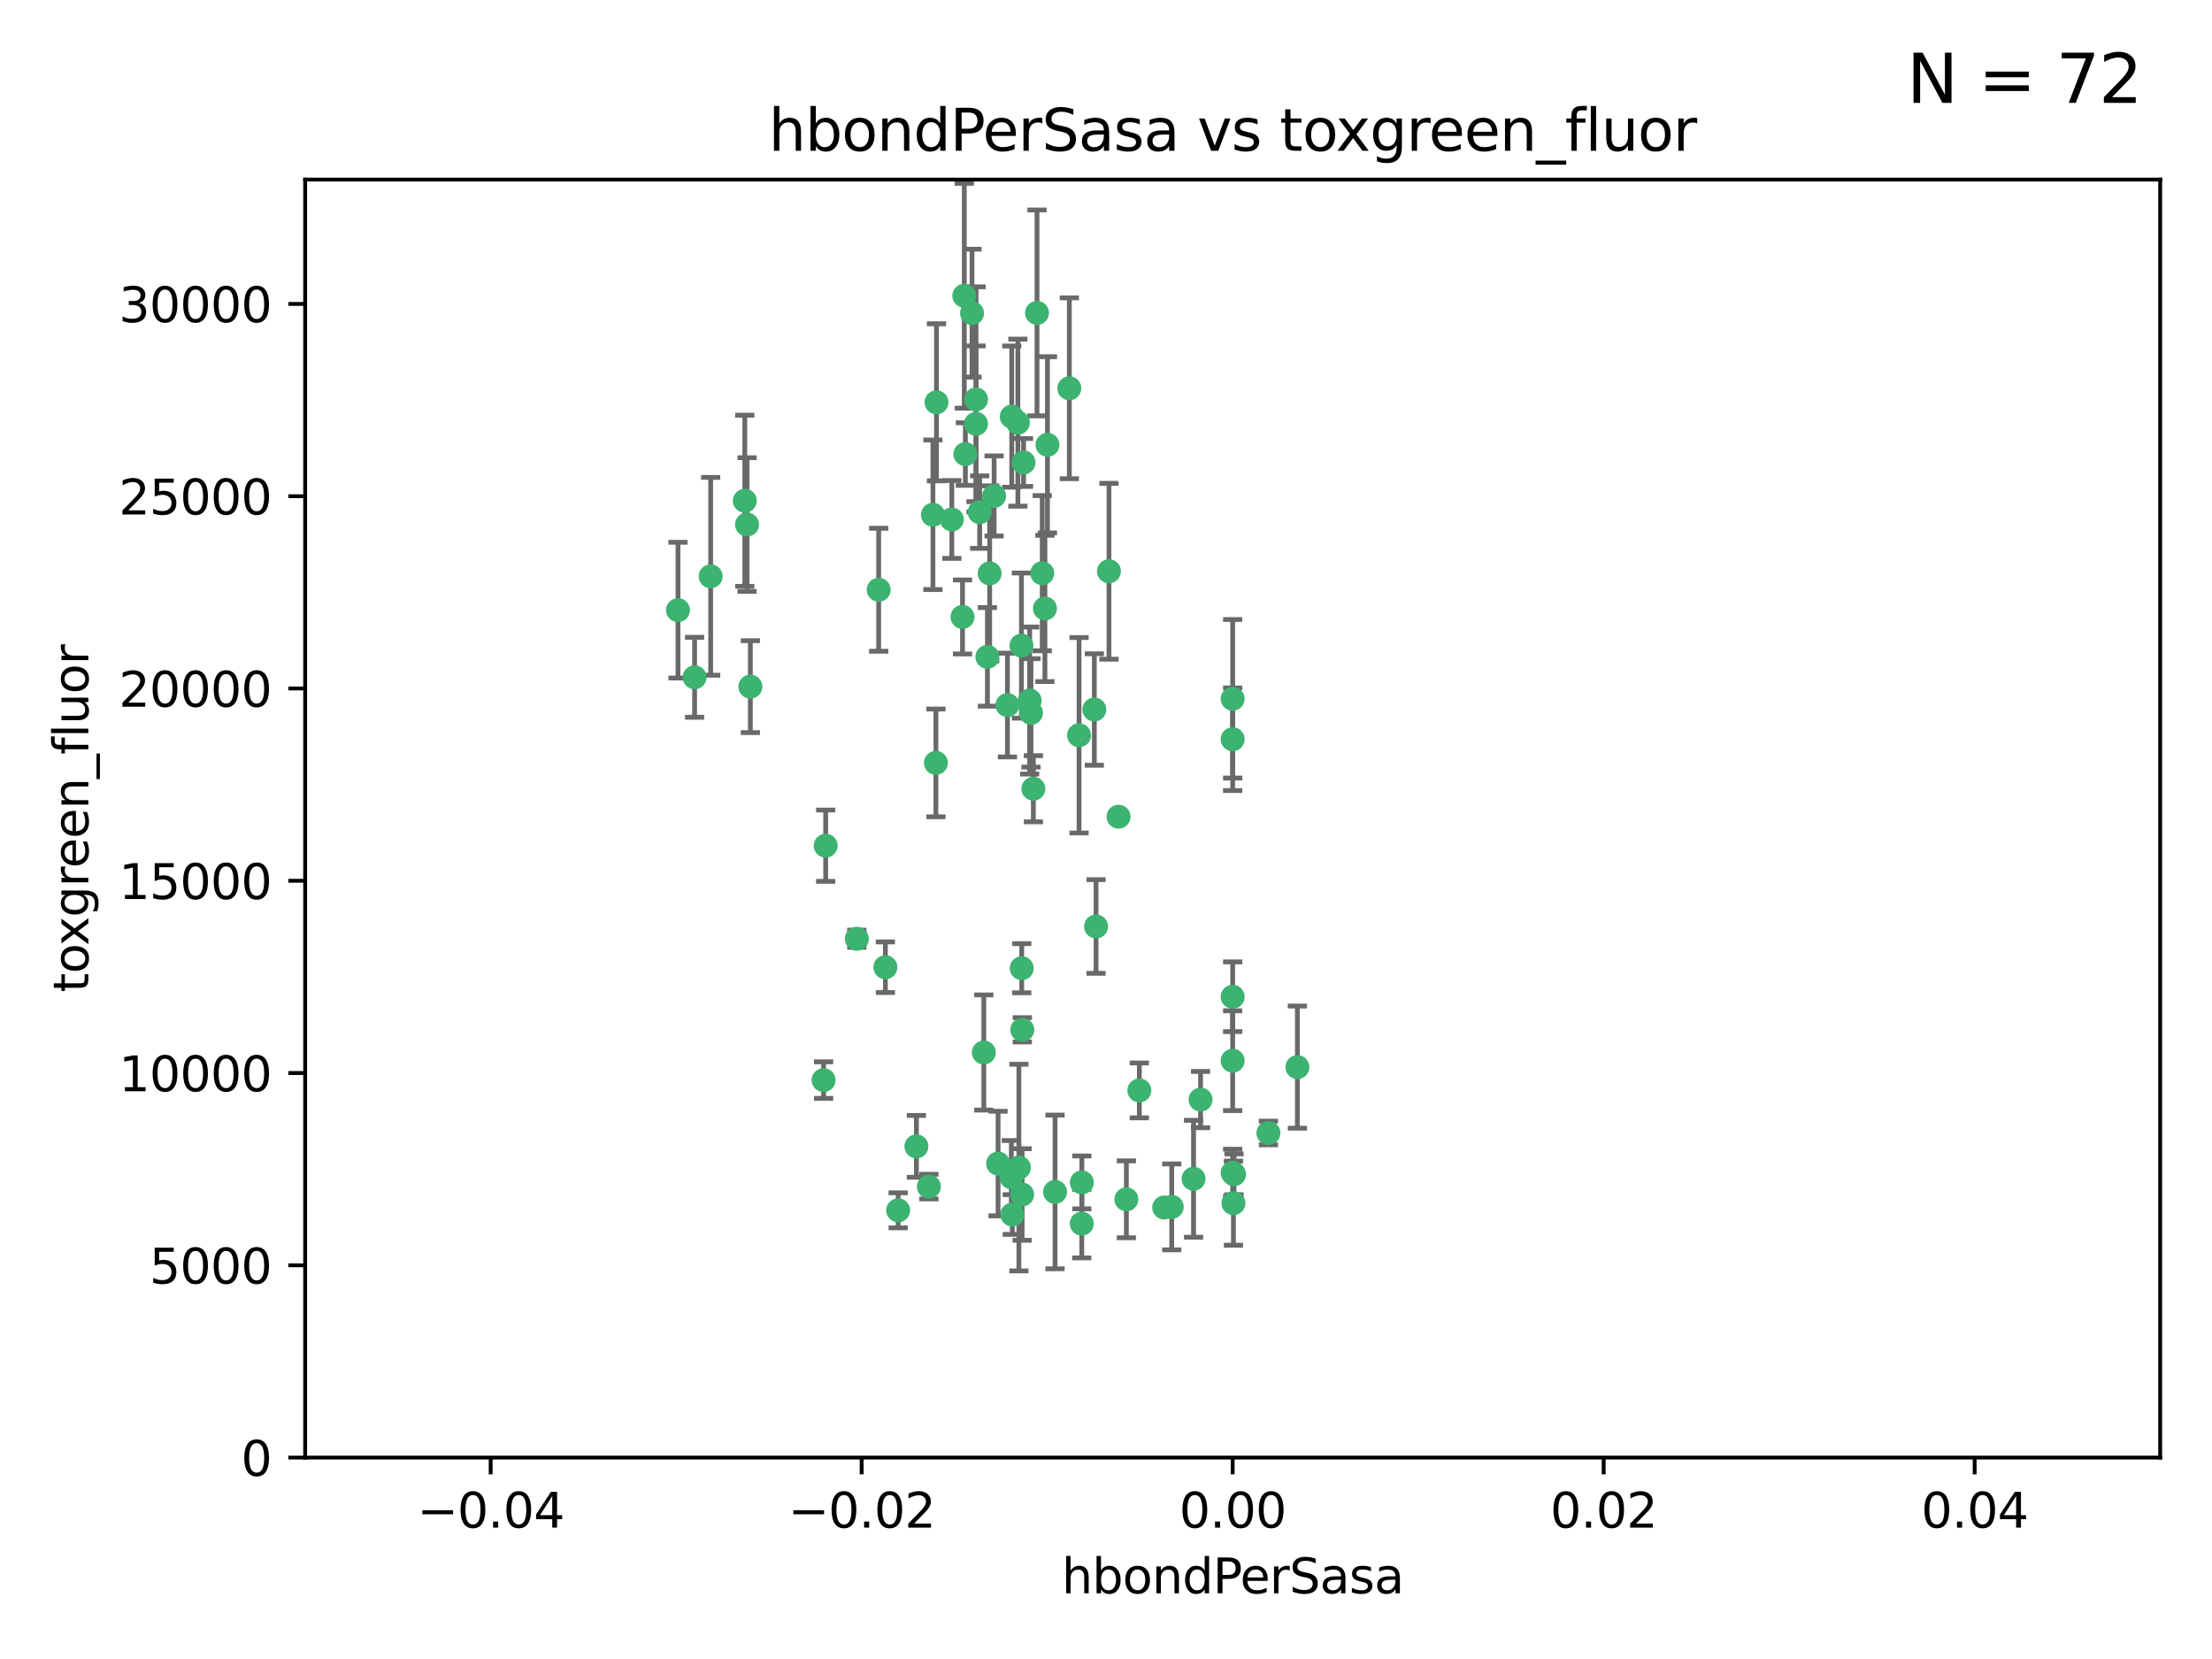 <?xml version="1.0" encoding="utf-8" standalone="no"?>
<!DOCTYPE svg PUBLIC "-//W3C//DTD SVG 1.1//EN"
  "http://www.w3.org/Graphics/SVG/1.1/DTD/svg11.dtd">
<svg xmlns:xlink="http://www.w3.org/1999/xlink" width="460.8pt" height="345.6pt" viewBox="0 0 460.8 345.6" xmlns="http://www.w3.org/2000/svg" version="1.1">
 <defs>
  <style type="text/css">*{stroke-linejoin: round; stroke-linecap: butt}</style>
 </defs>
 <g id="figure_1">
  <g id="patch_1">
   <path d="M 0 345.6 
L 460.8 345.6 
L 460.8 0 
L 0 0 
z
" style="fill: #ffffff"/>
  </g>
  <g id="axes_1">
   <g id="patch_2">
    <path d="M 63.571 303.64 
L 450 303.64 
L 450 37.411 
L 63.571 37.411 
z
" style="fill: #ffffff"/>
   </g>
   <g id="PathCollection_1">
    <defs>
     <path id="m85f911ecf8" d="M 0 1.118 
C 0.297 1.118 0.581 1 0.791 0.791 
C 1 0.581 1.118 0.297 1.118 0 
C 1.118 -0.297 1 -0.581 0.791 -0.791 
C 0.581 -1 0.297 -1.118 0 -1.118 
C -0.297 -1.118 -0.581 -1 -0.791 -0.791 
C -1 -0.581 -1.118 -0.297 -1.118 0 
C -1.118 0.297 -1 0.581 -0.791 0.791 
C -0.581 1 -0.297 1.118 0 1.118 
z
" style="stroke: #3cb371"/>
    </defs>
    <g clip-path="url(#p91c6475f1d)">
     <use xlink:href="#m85f911ecf8" x="207.091" y="103.319" style="fill: #3cb371; stroke: #3cb371"/>
     <use xlink:href="#m85f911ecf8" x="216.026" y="65.184" style="fill: #3cb371; stroke: #3cb371"/>
     <use xlink:href="#m85f911ecf8" x="212.786" y="134.491" style="fill: #3cb371; stroke: #3cb371"/>
     <use xlink:href="#m85f911ecf8" x="217.677" y="126.749" style="fill: #3cb371; stroke: #3cb371"/>
     <use xlink:href="#m85f911ecf8" x="155.626" y="109.268" style="fill: #3cb371; stroke: #3cb371"/>
     <use xlink:href="#m85f911ecf8" x="203.329" y="83.201" style="fill: #3cb371; stroke: #3cb371"/>
     <use xlink:href="#m85f911ecf8" x="195.087" y="83.811" style="fill: #3cb371; stroke: #3cb371"/>
     <use xlink:href="#m85f911ecf8" x="203.319" y="88.286" style="fill: #3cb371; stroke: #3cb371"/>
     <use xlink:href="#m85f911ecf8" x="156.315" y="143.039" style="fill: #3cb371; stroke: #3cb371"/>
     <use xlink:href="#m85f911ecf8" x="183.044" y="122.859" style="fill: #3cb371; stroke: #3cb371"/>
     <use xlink:href="#m85f911ecf8" x="148.044" y="120.054" style="fill: #3cb371; stroke: #3cb371"/>
     <use xlink:href="#m85f911ecf8" x="198.284" y="108.214" style="fill: #3cb371; stroke: #3cb371"/>
     <use xlink:href="#m85f911ecf8" x="155.154" y="104.315" style="fill: #3cb371; stroke: #3cb371"/>
     <use xlink:href="#m85f911ecf8" x="200.88" y="61.614" style="fill: #3cb371; stroke: #3cb371"/>
     <use xlink:href="#m85f911ecf8" x="214.498" y="145.935" style="fill: #3cb371; stroke: #3cb371"/>
     <use xlink:href="#m85f911ecf8" x="212.043" y="88.045" style="fill: #3cb371; stroke: #3cb371"/>
     <use xlink:href="#m85f911ecf8" x="222.763" y="80.887" style="fill: #3cb371; stroke: #3cb371"/>
     <use xlink:href="#m85f911ecf8" x="206.164" y="119.44" style="fill: #3cb371; stroke: #3cb371"/>
     <use xlink:href="#m85f911ecf8" x="201.107" y="94.593" style="fill: #3cb371; stroke: #3cb371"/>
     <use xlink:href="#m85f911ecf8" x="204.083" y="106.684" style="fill: #3cb371; stroke: #3cb371"/>
     <use xlink:href="#m85f911ecf8" x="212.848" y="201.695" style="fill: #3cb371; stroke: #3cb371"/>
     <use xlink:href="#m85f911ecf8" x="210.768" y="86.787" style="fill: #3cb371; stroke: #3cb371"/>
     <use xlink:href="#m85f911ecf8" x="264.233" y="236.024" style="fill: #3cb371; stroke: #3cb371"/>
     <use xlink:href="#m85f911ecf8" x="212.255" y="243.228" style="fill: #3cb371; stroke: #3cb371"/>
     <use xlink:href="#m85f911ecf8" x="213.226" y="96.341" style="fill: #3cb371; stroke: #3cb371"/>
     <use xlink:href="#m85f911ecf8" x="217.118" y="119.409" style="fill: #3cb371; stroke: #3cb371"/>
     <use xlink:href="#m85f911ecf8" x="202.496" y="65.233" style="fill: #3cb371; stroke: #3cb371"/>
     <use xlink:href="#m85f911ecf8" x="209.868" y="146.874" style="fill: #3cb371; stroke: #3cb371"/>
     <use xlink:href="#m85f911ecf8" x="184.442" y="201.487" style="fill: #3cb371; stroke: #3cb371"/>
     <use xlink:href="#m85f911ecf8" x="210.682" y="245.224" style="fill: #3cb371; stroke: #3cb371"/>
     <use xlink:href="#m85f911ecf8" x="207.916" y="242.388" style="fill: #3cb371; stroke: #3cb371"/>
     <use xlink:href="#m85f911ecf8" x="270.271" y="222.299" style="fill: #3cb371; stroke: #3cb371"/>
     <use xlink:href="#m85f911ecf8" x="225.351" y="254.906" style="fill: #3cb371; stroke: #3cb371"/>
     <use xlink:href="#m85f911ecf8" x="205.698" y="136.835" style="fill: #3cb371; stroke: #3cb371"/>
     <use xlink:href="#m85f911ecf8" x="194.344" y="107.234" style="fill: #3cb371; stroke: #3cb371"/>
     <use xlink:href="#m85f911ecf8" x="194.968" y="158.921" style="fill: #3cb371; stroke: #3cb371"/>
     <use xlink:href="#m85f911ecf8" x="244.095" y="251.417" style="fill: #3cb371; stroke: #3cb371"/>
     <use xlink:href="#m85f911ecf8" x="144.699" y="141.091" style="fill: #3cb371; stroke: #3cb371"/>
     <use xlink:href="#m85f911ecf8" x="141.236" y="127.107" style="fill: #3cb371; stroke: #3cb371"/>
     <use xlink:href="#m85f911ecf8" x="242.524" y="251.547" style="fill: #3cb371; stroke: #3cb371"/>
     <use xlink:href="#m85f911ecf8" x="190.904" y="238.808" style="fill: #3cb371; stroke: #3cb371"/>
     <use xlink:href="#m85f911ecf8" x="172.003" y="176.169" style="fill: #3cb371; stroke: #3cb371"/>
     <use xlink:href="#m85f911ecf8" x="215.269" y="164.309" style="fill: #3cb371; stroke: #3cb371"/>
     <use xlink:href="#m85f911ecf8" x="237.346" y="227.152" style="fill: #3cb371; stroke: #3cb371"/>
     <use xlink:href="#m85f911ecf8" x="228.328" y="193.002" style="fill: #3cb371; stroke: #3cb371"/>
     <use xlink:href="#m85f911ecf8" x="256.948" y="250.642" style="fill: #3cb371; stroke: #3cb371"/>
     <use xlink:href="#m85f911ecf8" x="219.786" y="248.301" style="fill: #3cb371; stroke: #3cb371"/>
     <use xlink:href="#m85f911ecf8" x="200.508" y="128.518" style="fill: #3cb371; stroke: #3cb371"/>
     <use xlink:href="#m85f911ecf8" x="234.644" y="249.837" style="fill: #3cb371; stroke: #3cb371"/>
     <use xlink:href="#m85f911ecf8" x="204.948" y="219.251" style="fill: #3cb371; stroke: #3cb371"/>
     <use xlink:href="#m85f911ecf8" x="214.771" y="148.507" style="fill: #3cb371; stroke: #3cb371"/>
     <use xlink:href="#m85f911ecf8" x="212.925" y="248.836" style="fill: #3cb371; stroke: #3cb371"/>
     <use xlink:href="#m85f911ecf8" x="224.785" y="153.171" style="fill: #3cb371; stroke: #3cb371"/>
     <use xlink:href="#m85f911ecf8" x="178.492" y="195.558" style="fill: #3cb371; stroke: #3cb371"/>
     <use xlink:href="#m85f911ecf8" x="187.102" y="252.131" style="fill: #3cb371; stroke: #3cb371"/>
     <use xlink:href="#m85f911ecf8" x="212.966" y="214.524" style="fill: #3cb371; stroke: #3cb371"/>
     <use xlink:href="#m85f911ecf8" x="256.786" y="207.64" style="fill: #3cb371; stroke: #3cb371"/>
     <use xlink:href="#m85f911ecf8" x="227.97" y="147.801" style="fill: #3cb371; stroke: #3cb371"/>
     <use xlink:href="#m85f911ecf8" x="193.505" y="247.192" style="fill: #3cb371; stroke: #3cb371"/>
     <use xlink:href="#m85f911ecf8" x="225.369" y="246.317" style="fill: #3cb371; stroke: #3cb371"/>
     <use xlink:href="#m85f911ecf8" x="233.017" y="170.133" style="fill: #3cb371; stroke: #3cb371"/>
     <use xlink:href="#m85f911ecf8" x="256.786" y="220.964" style="fill: #3cb371; stroke: #3cb371"/>
     <use xlink:href="#m85f911ecf8" x="210.881" y="253.008" style="fill: #3cb371; stroke: #3cb371"/>
     <use xlink:href="#m85f911ecf8" x="250.099" y="229.064" style="fill: #3cb371; stroke: #3cb371"/>
     <use xlink:href="#m85f911ecf8" x="256.786" y="145.567" style="fill: #3cb371; stroke: #3cb371"/>
     <use xlink:href="#m85f911ecf8" x="218.205" y="92.655" style="fill: #3cb371; stroke: #3cb371"/>
     <use xlink:href="#m85f911ecf8" x="231.015" y="119.004" style="fill: #3cb371; stroke: #3cb371"/>
     <use xlink:href="#m85f911ecf8" x="256.786" y="244.305" style="fill: #3cb371; stroke: #3cb371"/>
     <use xlink:href="#m85f911ecf8" x="248.636" y="245.561" style="fill: #3cb371; stroke: #3cb371"/>
     <use xlink:href="#m85f911ecf8" x="257.069" y="244.625" style="fill: #3cb371; stroke: #3cb371"/>
     <use xlink:href="#m85f911ecf8" x="171.569" y="225.004" style="fill: #3cb371; stroke: #3cb371"/>
     <use xlink:href="#m85f911ecf8" x="256.786" y="153.996" style="fill: #3cb371; stroke: #3cb371"/>
    </g>
   </g>
   <g id="matplotlib.axis_1">
    <g id="xtick_1">
     <g id="line2d_1">
      <defs>
       <path id="ma9cd58b23a" d="M 0 0 
L 0 3.5 
" style="stroke: #000000; stroke-width: 0.8"/>
      </defs>
      <g>
       <use xlink:href="#ma9cd58b23a" x="102.214" y="303.64" style="stroke: #000000; stroke-width: 0.8"/>
      </g>
     </g>
     <g id="text_1">
      <!-- −0.04 -->
      <g transform="translate(86.891 318.238)scale(0.1 -0.1)">
       <defs>
        <path id="DejaVuSans-2212" d="M 678 2272 
L 4684 2272 
L 4684 1741 
L 678 1741 
L 678 2272 
z
" transform="scale(0.016)"/>
        <path id="DejaVuSans-30" d="M 2034 4250 
Q 1547 4250 1301 3770 
Q 1056 3291 1056 2328 
Q 1056 1369 1301 889 
Q 1547 409 2034 409 
Q 2525 409 2770 889 
Q 3016 1369 3016 2328 
Q 3016 3291 2770 3770 
Q 2525 4250 2034 4250 
z
M 2034 4750 
Q 2819 4750 3233 4129 
Q 3647 3509 3647 2328 
Q 3647 1150 3233 529 
Q 2819 -91 2034 -91 
Q 1250 -91 836 529 
Q 422 1150 422 2328 
Q 422 3509 836 4129 
Q 1250 4750 2034 4750 
z
" transform="scale(0.016)"/>
        <path id="DejaVuSans-2e" d="M 684 794 
L 1344 794 
L 1344 0 
L 684 0 
L 684 794 
z
" transform="scale(0.016)"/>
        <path id="DejaVuSans-34" d="M 2419 4116 
L 825 1625 
L 2419 1625 
L 2419 4116 
z
M 2253 4666 
L 3047 4666 
L 3047 1625 
L 3713 1625 
L 3713 1100 
L 3047 1100 
L 3047 0 
L 2419 0 
L 2419 1100 
L 313 1100 
L 313 1709 
L 2253 4666 
z
" transform="scale(0.016)"/>
       </defs>
       <use xlink:href="#DejaVuSans-2212"/>
       <use xlink:href="#DejaVuSans-30" x="83.789"/>
       <use xlink:href="#DejaVuSans-2e" x="147.412"/>
       <use xlink:href="#DejaVuSans-30" x="179.199"/>
       <use xlink:href="#DejaVuSans-34" x="242.822"/>
      </g>
     </g>
    </g>
    <g id="xtick_2">
     <g id="line2d_2">
      <g>
       <use xlink:href="#ma9cd58b23a" x="179.5" y="303.64" style="stroke: #000000; stroke-width: 0.8"/>
      </g>
     </g>
     <g id="text_2">
      <!-- −0.02 -->
      <g transform="translate(164.177 318.238)scale(0.1 -0.1)">
       <defs>
        <path id="DejaVuSans-32" d="M 1228 531 
L 3431 531 
L 3431 0 
L 469 0 
L 469 531 
Q 828 903 1448 1529 
Q 2069 2156 2228 2338 
Q 2531 2678 2651 2914 
Q 2772 3150 2772 3378 
Q 2772 3750 2511 3984 
Q 2250 4219 1831 4219 
Q 1534 4219 1204 4116 
Q 875 4013 500 3803 
L 500 4441 
Q 881 4594 1212 4672 
Q 1544 4750 1819 4750 
Q 2544 4750 2975 4387 
Q 3406 4025 3406 3419 
Q 3406 3131 3298 2873 
Q 3191 2616 2906 2266 
Q 2828 2175 2409 1742 
Q 1991 1309 1228 531 
z
" transform="scale(0.016)"/>
       </defs>
       <use xlink:href="#DejaVuSans-2212"/>
       <use xlink:href="#DejaVuSans-30" x="83.789"/>
       <use xlink:href="#DejaVuSans-2e" x="147.412"/>
       <use xlink:href="#DejaVuSans-30" x="179.199"/>
       <use xlink:href="#DejaVuSans-32" x="242.822"/>
      </g>
     </g>
    </g>
    <g id="xtick_3">
     <g id="line2d_3">
      <g>
       <use xlink:href="#ma9cd58b23a" x="256.786" y="303.64" style="stroke: #000000; stroke-width: 0.8"/>
      </g>
     </g>
     <g id="text_3">
      <!-- 0.00 -->
      <g transform="translate(245.653 318.238)scale(0.1 -0.1)">
       <use xlink:href="#DejaVuSans-30"/>
       <use xlink:href="#DejaVuSans-2e" x="63.623"/>
       <use xlink:href="#DejaVuSans-30" x="95.41"/>
       <use xlink:href="#DejaVuSans-30" x="159.033"/>
      </g>
     </g>
    </g>
    <g id="xtick_4">
     <g id="line2d_4">
      <g>
       <use xlink:href="#ma9cd58b23a" x="334.071" y="303.64" style="stroke: #000000; stroke-width: 0.8"/>
      </g>
     </g>
     <g id="text_4">
      <!-- 0.02 -->
      <g transform="translate(322.939 318.238)scale(0.1 -0.1)">
       <use xlink:href="#DejaVuSans-30"/>
       <use xlink:href="#DejaVuSans-2e" x="63.623"/>
       <use xlink:href="#DejaVuSans-30" x="95.41"/>
       <use xlink:href="#DejaVuSans-32" x="159.033"/>
      </g>
     </g>
    </g>
    <g id="xtick_5">
     <g id="line2d_5">
      <g>
       <use xlink:href="#ma9cd58b23a" x="411.357" y="303.64" style="stroke: #000000; stroke-width: 0.8"/>
      </g>
     </g>
     <g id="text_5">
      <!-- 0.04 -->
      <g transform="translate(400.224 318.238)scale(0.1 -0.1)">
       <use xlink:href="#DejaVuSans-30"/>
       <use xlink:href="#DejaVuSans-2e" x="63.623"/>
       <use xlink:href="#DejaVuSans-30" x="95.41"/>
       <use xlink:href="#DejaVuSans-34" x="159.033"/>
      </g>
     </g>
    </g>
    <g id="text_6">
     <!-- hbondPerSasa -->
     <g transform="translate(221.168 331.917)scale(0.1 -0.1)">
      <defs>
       <path id="DejaVuSans-68" d="M 3513 2113 
L 3513 0 
L 2938 0 
L 2938 2094 
Q 2938 2591 2744 2837 
Q 2550 3084 2163 3084 
Q 1697 3084 1428 2787 
Q 1159 2491 1159 1978 
L 1159 0 
L 581 0 
L 581 4863 
L 1159 4863 
L 1159 2956 
Q 1366 3272 1645 3428 
Q 1925 3584 2291 3584 
Q 2894 3584 3203 3211 
Q 3513 2838 3513 2113 
z
" transform="scale(0.016)"/>
       <path id="DejaVuSans-62" d="M 3116 1747 
Q 3116 2381 2855 2742 
Q 2594 3103 2138 3103 
Q 1681 3103 1420 2742 
Q 1159 2381 1159 1747 
Q 1159 1113 1420 752 
Q 1681 391 2138 391 
Q 2594 391 2855 752 
Q 3116 1113 3116 1747 
z
M 1159 2969 
Q 1341 3281 1617 3432 
Q 1894 3584 2278 3584 
Q 2916 3584 3314 3078 
Q 3713 2572 3713 1747 
Q 3713 922 3314 415 
Q 2916 -91 2278 -91 
Q 1894 -91 1617 61 
Q 1341 213 1159 525 
L 1159 0 
L 581 0 
L 581 4863 
L 1159 4863 
L 1159 2969 
z
" transform="scale(0.016)"/>
       <path id="DejaVuSans-6f" d="M 1959 3097 
Q 1497 3097 1228 2736 
Q 959 2375 959 1747 
Q 959 1119 1226 758 
Q 1494 397 1959 397 
Q 2419 397 2687 759 
Q 2956 1122 2956 1747 
Q 2956 2369 2687 2733 
Q 2419 3097 1959 3097 
z
M 1959 3584 
Q 2709 3584 3137 3096 
Q 3566 2609 3566 1747 
Q 3566 888 3137 398 
Q 2709 -91 1959 -91 
Q 1206 -91 779 398 
Q 353 888 353 1747 
Q 353 2609 779 3096 
Q 1206 3584 1959 3584 
z
" transform="scale(0.016)"/>
       <path id="DejaVuSans-6e" d="M 3513 2113 
L 3513 0 
L 2938 0 
L 2938 2094 
Q 2938 2591 2744 2837 
Q 2550 3084 2163 3084 
Q 1697 3084 1428 2787 
Q 1159 2491 1159 1978 
L 1159 0 
L 581 0 
L 581 3500 
L 1159 3500 
L 1159 2956 
Q 1366 3272 1645 3428 
Q 1925 3584 2291 3584 
Q 2894 3584 3203 3211 
Q 3513 2838 3513 2113 
z
" transform="scale(0.016)"/>
       <path id="DejaVuSans-64" d="M 2906 2969 
L 2906 4863 
L 3481 4863 
L 3481 0 
L 2906 0 
L 2906 525 
Q 2725 213 2448 61 
Q 2172 -91 1784 -91 
Q 1150 -91 751 415 
Q 353 922 353 1747 
Q 353 2572 751 3078 
Q 1150 3584 1784 3584 
Q 2172 3584 2448 3432 
Q 2725 3281 2906 2969 
z
M 947 1747 
Q 947 1113 1208 752 
Q 1469 391 1925 391 
Q 2381 391 2643 752 
Q 2906 1113 2906 1747 
Q 2906 2381 2643 2742 
Q 2381 3103 1925 3103 
Q 1469 3103 1208 2742 
Q 947 2381 947 1747 
z
" transform="scale(0.016)"/>
       <path id="DejaVuSans-50" d="M 1259 4147 
L 1259 2394 
L 2053 2394 
Q 2494 2394 2734 2622 
Q 2975 2850 2975 3272 
Q 2975 3691 2734 3919 
Q 2494 4147 2053 4147 
L 1259 4147 
z
M 628 4666 
L 2053 4666 
Q 2838 4666 3239 4311 
Q 3641 3956 3641 3272 
Q 3641 2581 3239 2228 
Q 2838 1875 2053 1875 
L 1259 1875 
L 1259 0 
L 628 0 
L 628 4666 
z
" transform="scale(0.016)"/>
       <path id="DejaVuSans-65" d="M 3597 1894 
L 3597 1613 
L 953 1613 
Q 991 1019 1311 708 
Q 1631 397 2203 397 
Q 2534 397 2845 478 
Q 3156 559 3463 722 
L 3463 178 
Q 3153 47 2828 -22 
Q 2503 -91 2169 -91 
Q 1331 -91 842 396 
Q 353 884 353 1716 
Q 353 2575 817 3079 
Q 1281 3584 2069 3584 
Q 2775 3584 3186 3129 
Q 3597 2675 3597 1894 
z
M 3022 2063 
Q 3016 2534 2758 2815 
Q 2500 3097 2075 3097 
Q 1594 3097 1305 2825 
Q 1016 2553 972 2059 
L 3022 2063 
z
" transform="scale(0.016)"/>
       <path id="DejaVuSans-72" d="M 2631 2963 
Q 2534 3019 2420 3045 
Q 2306 3072 2169 3072 
Q 1681 3072 1420 2755 
Q 1159 2438 1159 1844 
L 1159 0 
L 581 0 
L 581 3500 
L 1159 3500 
L 1159 2956 
Q 1341 3275 1631 3429 
Q 1922 3584 2338 3584 
Q 2397 3584 2469 3576 
Q 2541 3569 2628 3553 
L 2631 2963 
z
" transform="scale(0.016)"/>
       <path id="DejaVuSans-53" d="M 3425 4513 
L 3425 3897 
Q 3066 4069 2747 4153 
Q 2428 4238 2131 4238 
Q 1616 4238 1336 4038 
Q 1056 3838 1056 3469 
Q 1056 3159 1242 3001 
Q 1428 2844 1947 2747 
L 2328 2669 
Q 3034 2534 3370 2195 
Q 3706 1856 3706 1288 
Q 3706 609 3251 259 
Q 2797 -91 1919 -91 
Q 1588 -91 1214 -16 
Q 841 59 441 206 
L 441 856 
Q 825 641 1194 531 
Q 1563 422 1919 422 
Q 2459 422 2753 634 
Q 3047 847 3047 1241 
Q 3047 1584 2836 1778 
Q 2625 1972 2144 2069 
L 1759 2144 
Q 1053 2284 737 2584 
Q 422 2884 422 3419 
Q 422 4038 858 4394 
Q 1294 4750 2059 4750 
Q 2388 4750 2728 4690 
Q 3069 4631 3425 4513 
z
" transform="scale(0.016)"/>
       <path id="DejaVuSans-61" d="M 2194 1759 
Q 1497 1759 1228 1600 
Q 959 1441 959 1056 
Q 959 750 1161 570 
Q 1363 391 1709 391 
Q 2188 391 2477 730 
Q 2766 1069 2766 1631 
L 2766 1759 
L 2194 1759 
z
M 3341 1997 
L 3341 0 
L 2766 0 
L 2766 531 
Q 2569 213 2275 61 
Q 1981 -91 1556 -91 
Q 1019 -91 701 211 
Q 384 513 384 1019 
Q 384 1609 779 1909 
Q 1175 2209 1959 2209 
L 2766 2209 
L 2766 2266 
Q 2766 2663 2505 2880 
Q 2244 3097 1772 3097 
Q 1472 3097 1187 3025 
Q 903 2953 641 2809 
L 641 3341 
Q 956 3463 1253 3523 
Q 1550 3584 1831 3584 
Q 2591 3584 2966 3190 
Q 3341 2797 3341 1997 
z
" transform="scale(0.016)"/>
       <path id="DejaVuSans-73" d="M 2834 3397 
L 2834 2853 
Q 2591 2978 2328 3040 
Q 2066 3103 1784 3103 
Q 1356 3103 1142 2972 
Q 928 2841 928 2578 
Q 928 2378 1081 2264 
Q 1234 2150 1697 2047 
L 1894 2003 
Q 2506 1872 2764 1633 
Q 3022 1394 3022 966 
Q 3022 478 2636 193 
Q 2250 -91 1575 -91 
Q 1294 -91 989 -36 
Q 684 19 347 128 
L 347 722 
Q 666 556 975 473 
Q 1284 391 1588 391 
Q 1994 391 2212 530 
Q 2431 669 2431 922 
Q 2431 1156 2273 1281 
Q 2116 1406 1581 1522 
L 1381 1569 
Q 847 1681 609 1914 
Q 372 2147 372 2553 
Q 372 3047 722 3315 
Q 1072 3584 1716 3584 
Q 2034 3584 2315 3537 
Q 2597 3491 2834 3397 
z
" transform="scale(0.016)"/>
      </defs>
      <use xlink:href="#DejaVuSans-68"/>
      <use xlink:href="#DejaVuSans-62" x="63.379"/>
      <use xlink:href="#DejaVuSans-6f" x="126.855"/>
      <use xlink:href="#DejaVuSans-6e" x="188.037"/>
      <use xlink:href="#DejaVuSans-64" x="251.416"/>
      <use xlink:href="#DejaVuSans-50" x="314.893"/>
      <use xlink:href="#DejaVuSans-65" x="371.57"/>
      <use xlink:href="#DejaVuSans-72" x="433.094"/>
      <use xlink:href="#DejaVuSans-53" x="474.207"/>
      <use xlink:href="#DejaVuSans-61" x="537.684"/>
      <use xlink:href="#DejaVuSans-73" x="598.963"/>
      <use xlink:href="#DejaVuSans-61" x="651.062"/>
     </g>
    </g>
   </g>
   <g id="matplotlib.axis_2">
    <g id="ytick_1">
     <g id="line2d_6">
      <defs>
       <path id="m6dbce4955d" d="M 0 0 
L -3.5 0 
" style="stroke: #000000; stroke-width: 0.8"/>
      </defs>
      <g>
       <use xlink:href="#m6dbce4955d" x="63.571" y="303.64" style="stroke: #000000; stroke-width: 0.8"/>
      </g>
     </g>
     <g id="text_7">
      <!-- 0 -->
      <g transform="translate(50.209 307.439)scale(0.1 -0.1)">
       <use xlink:href="#DejaVuSans-30"/>
      </g>
     </g>
    </g>
    <g id="ytick_2">
     <g id="line2d_7">
      <g>
       <use xlink:href="#m6dbce4955d" x="63.571" y="263.586" style="stroke: #000000; stroke-width: 0.8"/>
      </g>
     </g>
     <g id="text_8">
      <!-- 5000 -->
      <g transform="translate(31.121 267.385)scale(0.1 -0.1)">
       <defs>
        <path id="DejaVuSans-35" d="M 691 4666 
L 3169 4666 
L 3169 4134 
L 1269 4134 
L 1269 2991 
Q 1406 3038 1543 3061 
Q 1681 3084 1819 3084 
Q 2600 3084 3056 2656 
Q 3513 2228 3513 1497 
Q 3513 744 3044 326 
Q 2575 -91 1722 -91 
Q 1428 -91 1123 -41 
Q 819 9 494 109 
L 494 744 
Q 775 591 1075 516 
Q 1375 441 1709 441 
Q 2250 441 2565 725 
Q 2881 1009 2881 1497 
Q 2881 1984 2565 2268 
Q 2250 2553 1709 2553 
Q 1456 2553 1204 2497 
Q 953 2441 691 2322 
L 691 4666 
z
" transform="scale(0.016)"/>
       </defs>
       <use xlink:href="#DejaVuSans-35"/>
       <use xlink:href="#DejaVuSans-30" x="63.623"/>
       <use xlink:href="#DejaVuSans-30" x="127.246"/>
       <use xlink:href="#DejaVuSans-30" x="190.869"/>
      </g>
     </g>
    </g>
    <g id="ytick_3">
     <g id="line2d_8">
      <g>
       <use xlink:href="#m6dbce4955d" x="63.571" y="223.532" style="stroke: #000000; stroke-width: 0.8"/>
      </g>
     </g>
     <g id="text_9">
      <!-- 10000 -->
      <g transform="translate(24.759 227.331)scale(0.1 -0.1)">
       <defs>
        <path id="DejaVuSans-31" d="M 794 531 
L 1825 531 
L 1825 4091 
L 703 3866 
L 703 4441 
L 1819 4666 
L 2450 4666 
L 2450 531 
L 3481 531 
L 3481 0 
L 794 0 
L 794 531 
z
" transform="scale(0.016)"/>
       </defs>
       <use xlink:href="#DejaVuSans-31"/>
       <use xlink:href="#DejaVuSans-30" x="63.623"/>
       <use xlink:href="#DejaVuSans-30" x="127.246"/>
       <use xlink:href="#DejaVuSans-30" x="190.869"/>
       <use xlink:href="#DejaVuSans-30" x="254.492"/>
      </g>
     </g>
    </g>
    <g id="ytick_4">
     <g id="line2d_9">
      <g>
       <use xlink:href="#m6dbce4955d" x="63.571" y="183.478" style="stroke: #000000; stroke-width: 0.8"/>
      </g>
     </g>
     <g id="text_10">
      <!-- 15000 -->
      <g transform="translate(24.759 187.278)scale(0.1 -0.1)">
       <use xlink:href="#DejaVuSans-31"/>
       <use xlink:href="#DejaVuSans-35" x="63.623"/>
       <use xlink:href="#DejaVuSans-30" x="127.246"/>
       <use xlink:href="#DejaVuSans-30" x="190.869"/>
       <use xlink:href="#DejaVuSans-30" x="254.492"/>
      </g>
     </g>
    </g>
    <g id="ytick_5">
     <g id="line2d_10">
      <g>
       <use xlink:href="#m6dbce4955d" x="63.571" y="143.424" style="stroke: #000000; stroke-width: 0.8"/>
      </g>
     </g>
     <g id="text_11">
      <!-- 20000 -->
      <g transform="translate(24.759 147.224)scale(0.1 -0.1)">
       <use xlink:href="#DejaVuSans-32"/>
       <use xlink:href="#DejaVuSans-30" x="63.623"/>
       <use xlink:href="#DejaVuSans-30" x="127.246"/>
       <use xlink:href="#DejaVuSans-30" x="190.869"/>
       <use xlink:href="#DejaVuSans-30" x="254.492"/>
      </g>
     </g>
    </g>
    <g id="ytick_6">
     <g id="line2d_11">
      <g>
       <use xlink:href="#m6dbce4955d" x="63.571" y="103.371" style="stroke: #000000; stroke-width: 0.8"/>
      </g>
     </g>
     <g id="text_12">
      <!-- 25000 -->
      <g transform="translate(24.759 107.17)scale(0.1 -0.1)">
       <use xlink:href="#DejaVuSans-32"/>
       <use xlink:href="#DejaVuSans-35" x="63.623"/>
       <use xlink:href="#DejaVuSans-30" x="127.246"/>
       <use xlink:href="#DejaVuSans-30" x="190.869"/>
       <use xlink:href="#DejaVuSans-30" x="254.492"/>
      </g>
     </g>
    </g>
    <g id="ytick_7">
     <g id="line2d_12">
      <g>
       <use xlink:href="#m6dbce4955d" x="63.571" y="63.317" style="stroke: #000000; stroke-width: 0.8"/>
      </g>
     </g>
     <g id="text_13">
      <!-- 30000 -->
      <g transform="translate(24.759 67.116)scale(0.1 -0.1)">
       <defs>
        <path id="DejaVuSans-33" d="M 2597 2516 
Q 3050 2419 3304 2112 
Q 3559 1806 3559 1356 
Q 3559 666 3084 287 
Q 2609 -91 1734 -91 
Q 1441 -91 1130 -33 
Q 819 25 488 141 
L 488 750 
Q 750 597 1062 519 
Q 1375 441 1716 441 
Q 2309 441 2620 675 
Q 2931 909 2931 1356 
Q 2931 1769 2642 2001 
Q 2353 2234 1838 2234 
L 1294 2234 
L 1294 2753 
L 1863 2753 
Q 2328 2753 2575 2939 
Q 2822 3125 2822 3475 
Q 2822 3834 2567 4026 
Q 2313 4219 1838 4219 
Q 1578 4219 1281 4162 
Q 984 4106 628 3988 
L 628 4550 
Q 988 4650 1302 4700 
Q 1616 4750 1894 4750 
Q 2613 4750 3031 4423 
Q 3450 4097 3450 3541 
Q 3450 3153 3228 2886 
Q 3006 2619 2597 2516 
z
" transform="scale(0.016)"/>
       </defs>
       <use xlink:href="#DejaVuSans-33"/>
       <use xlink:href="#DejaVuSans-30" x="63.623"/>
       <use xlink:href="#DejaVuSans-30" x="127.246"/>
       <use xlink:href="#DejaVuSans-30" x="190.869"/>
       <use xlink:href="#DejaVuSans-30" x="254.492"/>
      </g>
     </g>
    </g>
    <g id="text_14">
     <!-- toxgreen_fluor -->
     <g transform="translate(18.401 206.72)rotate(-90)scale(0.1 -0.1)">
      <defs>
       <path id="DejaVuSans-74" d="M 1172 4494 
L 1172 3500 
L 2356 3500 
L 2356 3053 
L 1172 3053 
L 1172 1153 
Q 1172 725 1289 603 
Q 1406 481 1766 481 
L 2356 481 
L 2356 0 
L 1766 0 
Q 1100 0 847 248 
Q 594 497 594 1153 
L 594 3053 
L 172 3053 
L 172 3500 
L 594 3500 
L 594 4494 
L 1172 4494 
z
" transform="scale(0.016)"/>
       <path id="DejaVuSans-78" d="M 3513 3500 
L 2247 1797 
L 3578 0 
L 2900 0 
L 1881 1375 
L 863 0 
L 184 0 
L 1544 1831 
L 300 3500 
L 978 3500 
L 1906 2253 
L 2834 3500 
L 3513 3500 
z
" transform="scale(0.016)"/>
       <path id="DejaVuSans-67" d="M 2906 1791 
Q 2906 2416 2648 2759 
Q 2391 3103 1925 3103 
Q 1463 3103 1205 2759 
Q 947 2416 947 1791 
Q 947 1169 1205 825 
Q 1463 481 1925 481 
Q 2391 481 2648 825 
Q 2906 1169 2906 1791 
z
M 3481 434 
Q 3481 -459 3084 -895 
Q 2688 -1331 1869 -1331 
Q 1566 -1331 1297 -1286 
Q 1028 -1241 775 -1147 
L 775 -588 
Q 1028 -725 1275 -790 
Q 1522 -856 1778 -856 
Q 2344 -856 2625 -561 
Q 2906 -266 2906 331 
L 2906 616 
Q 2728 306 2450 153 
Q 2172 0 1784 0 
Q 1141 0 747 490 
Q 353 981 353 1791 
Q 353 2603 747 3093 
Q 1141 3584 1784 3584 
Q 2172 3584 2450 3431 
Q 2728 3278 2906 2969 
L 2906 3500 
L 3481 3500 
L 3481 434 
z
" transform="scale(0.016)"/>
       <path id="DejaVuSans-5f" d="M 3263 -1063 
L 3263 -1509 
L -63 -1509 
L -63 -1063 
L 3263 -1063 
z
" transform="scale(0.016)"/>
       <path id="DejaVuSans-66" d="M 2375 4863 
L 2375 4384 
L 1825 4384 
Q 1516 4384 1395 4259 
Q 1275 4134 1275 3809 
L 1275 3500 
L 2222 3500 
L 2222 3053 
L 1275 3053 
L 1275 0 
L 697 0 
L 697 3053 
L 147 3053 
L 147 3500 
L 697 3500 
L 697 3744 
Q 697 4328 969 4595 
Q 1241 4863 1831 4863 
L 2375 4863 
z
" transform="scale(0.016)"/>
       <path id="DejaVuSans-6c" d="M 603 4863 
L 1178 4863 
L 1178 0 
L 603 0 
L 603 4863 
z
" transform="scale(0.016)"/>
       <path id="DejaVuSans-75" d="M 544 1381 
L 544 3500 
L 1119 3500 
L 1119 1403 
Q 1119 906 1312 657 
Q 1506 409 1894 409 
Q 2359 409 2629 706 
Q 2900 1003 2900 1516 
L 2900 3500 
L 3475 3500 
L 3475 0 
L 2900 0 
L 2900 538 
Q 2691 219 2414 64 
Q 2138 -91 1772 -91 
Q 1169 -91 856 284 
Q 544 659 544 1381 
z
M 1991 3584 
L 1991 3584 
z
" transform="scale(0.016)"/>
      </defs>
      <use xlink:href="#DejaVuSans-74"/>
      <use xlink:href="#DejaVuSans-6f" x="39.209"/>
      <use xlink:href="#DejaVuSans-78" x="97.266"/>
      <use xlink:href="#DejaVuSans-67" x="156.445"/>
      <use xlink:href="#DejaVuSans-72" x="219.922"/>
      <use xlink:href="#DejaVuSans-65" x="258.785"/>
      <use xlink:href="#DejaVuSans-65" x="320.309"/>
      <use xlink:href="#DejaVuSans-6e" x="381.832"/>
      <use xlink:href="#DejaVuSans-5f" x="445.211"/>
      <use xlink:href="#DejaVuSans-66" x="495.211"/>
      <use xlink:href="#DejaVuSans-6c" x="530.416"/>
      <use xlink:href="#DejaVuSans-75" x="558.199"/>
      <use xlink:href="#DejaVuSans-6f" x="621.578"/>
      <use xlink:href="#DejaVuSans-72" x="682.76"/>
     </g>
    </g>
   </g>
   <g id="LineCollection_1">
    <path d="M 207.091 111.662 
L 207.091 94.976 
" clip-path="url(#p91c6475f1d)" style="fill: none; stroke: #696969"/>
    <path d="M 216.026 86.629 
L 216.026 43.739 
" clip-path="url(#p91c6475f1d)" style="fill: none; stroke: #696969"/>
    <path d="M 212.786 149.606 
L 212.786 119.375 
" clip-path="url(#p91c6475f1d)" style="fill: none; stroke: #696969"/>
    <path d="M 217.677 141.983 
L 217.677 111.515 
" clip-path="url(#p91c6475f1d)" style="fill: none; stroke: #696969"/>
    <path d="M 155.626 123.191 
L 155.626 95.346 
" clip-path="url(#p91c6475f1d)" style="fill: none; stroke: #696969"/>
    <path d="M 203.329 106.648 
L 203.329 59.753 
" clip-path="url(#p91c6475f1d)" style="fill: none; stroke: #696969"/>
    <path d="M 195.087 100.173 
L 195.087 67.45 
" clip-path="url(#p91c6475f1d)" style="fill: none; stroke: #696969"/>
    <path d="M 203.319 104.51 
L 203.319 72.063 
" clip-path="url(#p91c6475f1d)" style="fill: none; stroke: #696969"/>
    <path d="M 156.315 152.61 
L 156.315 133.468 
" clip-path="url(#p91c6475f1d)" style="fill: none; stroke: #696969"/>
    <path d="M 183.044 135.667 
L 183.044 110.051 
" clip-path="url(#p91c6475f1d)" style="fill: none; stroke: #696969"/>
    <path d="M 148.044 140.659 
L 148.044 99.45 
" clip-path="url(#p91c6475f1d)" style="fill: none; stroke: #696969"/>
    <path d="M 198.284 116.326 
L 198.284 100.101 
" clip-path="url(#p91c6475f1d)" style="fill: none; stroke: #696969"/>
    <path d="M 155.154 122.133 
L 155.154 86.497 
" clip-path="url(#p91c6475f1d)" style="fill: none; stroke: #696969"/>
    <path d="M 200.88 85.029 
L 200.88 38.199 
" clip-path="url(#p91c6475f1d)" style="fill: none; stroke: #696969"/>
    <path d="M 214.498 161.248 
L 214.498 130.622 
" clip-path="url(#p91c6475f1d)" style="fill: none; stroke: #696969"/>
    <path d="M 212.043 105.444 
L 212.043 70.646 
" clip-path="url(#p91c6475f1d)" style="fill: none; stroke: #696969"/>
    <path d="M 222.763 99.727 
L 222.763 62.047 
" clip-path="url(#p91c6475f1d)" style="fill: none; stroke: #696969"/>
    <path d="M 206.164 137.675 
L 206.164 101.206 
" clip-path="url(#p91c6475f1d)" style="fill: none; stroke: #696969"/>
    <path d="M 201.107 101.108 
L 201.107 88.078 
" clip-path="url(#p91c6475f1d)" style="fill: none; stroke: #696969"/>
    <path d="M 204.083 114.235 
L 204.083 99.134 
" clip-path="url(#p91c6475f1d)" style="fill: none; stroke: #696969"/>
    <path d="M 212.848 206.809 
L 212.848 196.58 
" clip-path="url(#p91c6475f1d)" style="fill: none; stroke: #696969"/>
    <path d="M 210.768 101.495 
L 210.768 72.08 
" clip-path="url(#p91c6475f1d)" style="fill: none; stroke: #696969"/>
    <path d="M 264.233 238.492 
L 264.233 233.557 
" clip-path="url(#p91c6475f1d)" style="fill: none; stroke: #696969"/>
    <path d="M 212.255 264.748 
L 212.255 221.708 
" clip-path="url(#p91c6475f1d)" style="fill: none; stroke: #696969"/>
    <path d="M 213.226 101.329 
L 213.226 91.353 
" clip-path="url(#p91c6475f1d)" style="fill: none; stroke: #696969"/>
    <path d="M 217.118 135.574 
L 217.118 103.243 
" clip-path="url(#p91c6475f1d)" style="fill: none; stroke: #696969"/>
    <path d="M 202.496 78.556 
L 202.496 51.911 
" clip-path="url(#p91c6475f1d)" style="fill: none; stroke: #696969"/>
    <path d="M 209.868 157.684 
L 209.868 136.065 
" clip-path="url(#p91c6475f1d)" style="fill: none; stroke: #696969"/>
    <path d="M 184.442 206.761 
L 184.442 196.213 
" clip-path="url(#p91c6475f1d)" style="fill: none; stroke: #696969"/>
    <path d="M 210.682 252.857 
L 210.682 237.591 
" clip-path="url(#p91c6475f1d)" style="fill: none; stroke: #696969"/>
    <path d="M 207.916 253.279 
L 207.916 231.496 
" clip-path="url(#p91c6475f1d)" style="fill: none; stroke: #696969"/>
    <path d="M 270.271 235.023 
L 270.271 209.574 
" clip-path="url(#p91c6475f1d)" style="fill: none; stroke: #696969"/>
    <path d="M 225.351 262.048 
L 225.351 247.764 
" clip-path="url(#p91c6475f1d)" style="fill: none; stroke: #696969"/>
    <path d="M 205.698 147.104 
L 205.698 126.566 
" clip-path="url(#p91c6475f1d)" style="fill: none; stroke: #696969"/>
    <path d="M 194.344 122.819 
L 194.344 91.649 
" clip-path="url(#p91c6475f1d)" style="fill: none; stroke: #696969"/>
    <path d="M 194.968 170.147 
L 194.968 147.694 
" clip-path="url(#p91c6475f1d)" style="fill: none; stroke: #696969"/>
    <path d="M 244.095 260.365 
L 244.095 242.469 
" clip-path="url(#p91c6475f1d)" style="fill: none; stroke: #696969"/>
    <path d="M 144.699 149.421 
L 144.699 132.76 
" clip-path="url(#p91c6475f1d)" style="fill: none; stroke: #696969"/>
    <path d="M 141.236 141.248 
L 141.236 112.967 
" clip-path="url(#p91c6475f1d)" style="fill: none; stroke: #696969"/>
    <path d="M 242.524 252.228 
L 242.524 250.867 
" clip-path="url(#p91c6475f1d)" style="fill: none; stroke: #696969"/>
    <path d="M 190.904 245.248 
L 190.904 232.369 
" clip-path="url(#p91c6475f1d)" style="fill: none; stroke: #696969"/>
    <path d="M 172.003 183.597 
L 172.003 168.741 
" clip-path="url(#p91c6475f1d)" style="fill: none; stroke: #696969"/>
    <path d="M 215.269 171.2 
L 215.269 157.418 
" clip-path="url(#p91c6475f1d)" style="fill: none; stroke: #696969"/>
    <path d="M 237.346 232.87 
L 237.346 221.434 
" clip-path="url(#p91c6475f1d)" style="fill: none; stroke: #696969"/>
    <path d="M 228.328 202.754 
L 228.328 183.249 
" clip-path="url(#p91c6475f1d)" style="fill: none; stroke: #696969"/>
    <path d="M 256.948 259.401 
L 256.948 241.882 
" clip-path="url(#p91c6475f1d)" style="fill: none; stroke: #696969"/>
    <path d="M 219.786 264.31 
L 219.786 232.292 
" clip-path="url(#p91c6475f1d)" style="fill: none; stroke: #696969"/>
    <path d="M 200.508 136.228 
L 200.508 120.808 
" clip-path="url(#p91c6475f1d)" style="fill: none; stroke: #696969"/>
    <path d="M 234.644 257.847 
L 234.644 241.828 
" clip-path="url(#p91c6475f1d)" style="fill: none; stroke: #696969"/>
    <path d="M 204.948 231.246 
L 204.948 207.255 
" clip-path="url(#p91c6475f1d)" style="fill: none; stroke: #696969"/>
    <path d="M 214.771 159.798 
L 214.771 137.216 
" clip-path="url(#p91c6475f1d)" style="fill: none; stroke: #696969"/>
    <path d="M 212.925 258.377 
L 212.925 239.295 
" clip-path="url(#p91c6475f1d)" style="fill: none; stroke: #696969"/>
    <path d="M 224.785 173.526 
L 224.785 132.815 
" clip-path="url(#p91c6475f1d)" style="fill: none; stroke: #696969"/>
    <path d="M 178.492 197.349 
L 178.492 193.767 
" clip-path="url(#p91c6475f1d)" style="fill: none; stroke: #696969"/>
    <path d="M 187.102 255.783 
L 187.102 248.48 
" clip-path="url(#p91c6475f1d)" style="fill: none; stroke: #696969"/>
    <path d="M 212.966 217.059 
L 212.966 211.99 
" clip-path="url(#p91c6475f1d)" style="fill: none; stroke: #696969"/>
    <path d="M 256.786 214.898 
L 256.786 200.382 
" clip-path="url(#p91c6475f1d)" style="fill: none; stroke: #696969"/>
    <path d="M 227.97 159.413 
L 227.97 136.19 
" clip-path="url(#p91c6475f1d)" style="fill: none; stroke: #696969"/>
    <path d="M 193.505 249.762 
L 193.505 244.622 
" clip-path="url(#p91c6475f1d)" style="fill: none; stroke: #696969"/>
    <path d="M 225.369 251.825 
L 225.369 240.809 
" clip-path="url(#p91c6475f1d)" style="fill: none; stroke: #696969"/>
    <path d="M 233.017 170.88 
L 233.017 169.387 
" clip-path="url(#p91c6475f1d)" style="fill: none; stroke: #696969"/>
    <path d="M 256.786 231.359 
L 256.786 210.569 
" clip-path="url(#p91c6475f1d)" style="fill: none; stroke: #696969"/>
    <path d="M 210.881 257.147 
L 210.881 248.868 
" clip-path="url(#p91c6475f1d)" style="fill: none; stroke: #696969"/>
    <path d="M 250.099 234.921 
L 250.099 223.207 
" clip-path="url(#p91c6475f1d)" style="fill: none; stroke: #696969"/>
    <path d="M 256.786 162.081 
L 256.786 129.053 
" clip-path="url(#p91c6475f1d)" style="fill: none; stroke: #696969"/>
    <path d="M 218.205 111.003 
L 218.205 74.306 
" clip-path="url(#p91c6475f1d)" style="fill: none; stroke: #696969"/>
    <path d="M 231.015 137.321 
L 231.015 100.688 
" clip-path="url(#p91c6475f1d)" style="fill: none; stroke: #696969"/>
    <path d="M 256.786 249.207 
L 256.786 239.402 
" clip-path="url(#p91c6475f1d)" style="fill: none; stroke: #696969"/>
    <path d="M 248.636 257.737 
L 248.636 233.384 
" clip-path="url(#p91c6475f1d)" style="fill: none; stroke: #696969"/>
    <path d="M 257.069 248.883 
L 257.069 240.367 
" clip-path="url(#p91c6475f1d)" style="fill: none; stroke: #696969"/>
    <path d="M 171.569 228.81 
L 171.569 221.198 
" clip-path="url(#p91c6475f1d)" style="fill: none; stroke: #696969"/>
    <path d="M 256.786 164.686 
L 256.786 143.305 
" clip-path="url(#p91c6475f1d)" style="fill: none; stroke: #696969"/>
   </g>
   <g id="line2d_13">
    <defs>
     <path id="m37d37d70f7" d="M 2 0 
L -2 -0 
" style="stroke: #696969"/>
    </defs>
    <g clip-path="url(#p91c6475f1d)">
     <use xlink:href="#m37d37d70f7" x="207.091" y="111.662" style="fill: #696969; stroke: #696969"/>
     <use xlink:href="#m37d37d70f7" x="216.026" y="86.629" style="fill: #696969; stroke: #696969"/>
     <use xlink:href="#m37d37d70f7" x="212.786" y="149.606" style="fill: #696969; stroke: #696969"/>
     <use xlink:href="#m37d37d70f7" x="217.677" y="141.983" style="fill: #696969; stroke: #696969"/>
     <use xlink:href="#m37d37d70f7" x="155.626" y="123.191" style="fill: #696969; stroke: #696969"/>
     <use xlink:href="#m37d37d70f7" x="203.329" y="106.648" style="fill: #696969; stroke: #696969"/>
     <use xlink:href="#m37d37d70f7" x="195.087" y="100.173" style="fill: #696969; stroke: #696969"/>
     <use xlink:href="#m37d37d70f7" x="203.319" y="104.51" style="fill: #696969; stroke: #696969"/>
     <use xlink:href="#m37d37d70f7" x="156.315" y="152.61" style="fill: #696969; stroke: #696969"/>
     <use xlink:href="#m37d37d70f7" x="183.044" y="135.667" style="fill: #696969; stroke: #696969"/>
     <use xlink:href="#m37d37d70f7" x="148.044" y="140.659" style="fill: #696969; stroke: #696969"/>
     <use xlink:href="#m37d37d70f7" x="198.284" y="116.326" style="fill: #696969; stroke: #696969"/>
     <use xlink:href="#m37d37d70f7" x="155.154" y="122.133" style="fill: #696969; stroke: #696969"/>
     <use xlink:href="#m37d37d70f7" x="200.88" y="85.029" style="fill: #696969; stroke: #696969"/>
     <use xlink:href="#m37d37d70f7" x="214.498" y="161.248" style="fill: #696969; stroke: #696969"/>
     <use xlink:href="#m37d37d70f7" x="212.043" y="105.444" style="fill: #696969; stroke: #696969"/>
     <use xlink:href="#m37d37d70f7" x="222.763" y="99.727" style="fill: #696969; stroke: #696969"/>
     <use xlink:href="#m37d37d70f7" x="206.164" y="137.675" style="fill: #696969; stroke: #696969"/>
     <use xlink:href="#m37d37d70f7" x="201.107" y="101.108" style="fill: #696969; stroke: #696969"/>
     <use xlink:href="#m37d37d70f7" x="204.083" y="114.235" style="fill: #696969; stroke: #696969"/>
     <use xlink:href="#m37d37d70f7" x="212.848" y="206.809" style="fill: #696969; stroke: #696969"/>
     <use xlink:href="#m37d37d70f7" x="210.768" y="101.495" style="fill: #696969; stroke: #696969"/>
     <use xlink:href="#m37d37d70f7" x="264.233" y="238.492" style="fill: #696969; stroke: #696969"/>
     <use xlink:href="#m37d37d70f7" x="212.255" y="264.748" style="fill: #696969; stroke: #696969"/>
     <use xlink:href="#m37d37d70f7" x="213.226" y="101.329" style="fill: #696969; stroke: #696969"/>
     <use xlink:href="#m37d37d70f7" x="217.118" y="135.574" style="fill: #696969; stroke: #696969"/>
     <use xlink:href="#m37d37d70f7" x="202.496" y="78.556" style="fill: #696969; stroke: #696969"/>
     <use xlink:href="#m37d37d70f7" x="209.868" y="157.684" style="fill: #696969; stroke: #696969"/>
     <use xlink:href="#m37d37d70f7" x="184.442" y="206.761" style="fill: #696969; stroke: #696969"/>
     <use xlink:href="#m37d37d70f7" x="210.682" y="252.857" style="fill: #696969; stroke: #696969"/>
     <use xlink:href="#m37d37d70f7" x="207.916" y="253.279" style="fill: #696969; stroke: #696969"/>
     <use xlink:href="#m37d37d70f7" x="270.271" y="235.023" style="fill: #696969; stroke: #696969"/>
     <use xlink:href="#m37d37d70f7" x="225.351" y="262.048" style="fill: #696969; stroke: #696969"/>
     <use xlink:href="#m37d37d70f7" x="205.698" y="147.104" style="fill: #696969; stroke: #696969"/>
     <use xlink:href="#m37d37d70f7" x="194.344" y="122.819" style="fill: #696969; stroke: #696969"/>
     <use xlink:href="#m37d37d70f7" x="194.968" y="170.147" style="fill: #696969; stroke: #696969"/>
     <use xlink:href="#m37d37d70f7" x="244.095" y="260.365" style="fill: #696969; stroke: #696969"/>
     <use xlink:href="#m37d37d70f7" x="144.699" y="149.421" style="fill: #696969; stroke: #696969"/>
     <use xlink:href="#m37d37d70f7" x="141.236" y="141.248" style="fill: #696969; stroke: #696969"/>
     <use xlink:href="#m37d37d70f7" x="242.524" y="252.228" style="fill: #696969; stroke: #696969"/>
     <use xlink:href="#m37d37d70f7" x="190.904" y="245.248" style="fill: #696969; stroke: #696969"/>
     <use xlink:href="#m37d37d70f7" x="172.003" y="183.597" style="fill: #696969; stroke: #696969"/>
     <use xlink:href="#m37d37d70f7" x="215.269" y="171.2" style="fill: #696969; stroke: #696969"/>
     <use xlink:href="#m37d37d70f7" x="237.346" y="232.87" style="fill: #696969; stroke: #696969"/>
     <use xlink:href="#m37d37d70f7" x="228.328" y="202.754" style="fill: #696969; stroke: #696969"/>
     <use xlink:href="#m37d37d70f7" x="256.948" y="259.401" style="fill: #696969; stroke: #696969"/>
     <use xlink:href="#m37d37d70f7" x="219.786" y="264.31" style="fill: #696969; stroke: #696969"/>
     <use xlink:href="#m37d37d70f7" x="200.508" y="136.228" style="fill: #696969; stroke: #696969"/>
     <use xlink:href="#m37d37d70f7" x="234.644" y="257.847" style="fill: #696969; stroke: #696969"/>
     <use xlink:href="#m37d37d70f7" x="204.948" y="231.246" style="fill: #696969; stroke: #696969"/>
     <use xlink:href="#m37d37d70f7" x="214.771" y="159.798" style="fill: #696969; stroke: #696969"/>
     <use xlink:href="#m37d37d70f7" x="212.925" y="258.377" style="fill: #696969; stroke: #696969"/>
     <use xlink:href="#m37d37d70f7" x="224.785" y="173.526" style="fill: #696969; stroke: #696969"/>
     <use xlink:href="#m37d37d70f7" x="178.492" y="197.349" style="fill: #696969; stroke: #696969"/>
     <use xlink:href="#m37d37d70f7" x="187.102" y="255.783" style="fill: #696969; stroke: #696969"/>
     <use xlink:href="#m37d37d70f7" x="212.966" y="217.059" style="fill: #696969; stroke: #696969"/>
     <use xlink:href="#m37d37d70f7" x="256.786" y="214.898" style="fill: #696969; stroke: #696969"/>
     <use xlink:href="#m37d37d70f7" x="227.97" y="159.413" style="fill: #696969; stroke: #696969"/>
     <use xlink:href="#m37d37d70f7" x="193.505" y="249.762" style="fill: #696969; stroke: #696969"/>
     <use xlink:href="#m37d37d70f7" x="225.369" y="251.825" style="fill: #696969; stroke: #696969"/>
     <use xlink:href="#m37d37d70f7" x="233.017" y="170.88" style="fill: #696969; stroke: #696969"/>
     <use xlink:href="#m37d37d70f7" x="256.786" y="231.359" style="fill: #696969; stroke: #696969"/>
     <use xlink:href="#m37d37d70f7" x="210.881" y="257.147" style="fill: #696969; stroke: #696969"/>
     <use xlink:href="#m37d37d70f7" x="250.099" y="234.921" style="fill: #696969; stroke: #696969"/>
     <use xlink:href="#m37d37d70f7" x="256.786" y="162.081" style="fill: #696969; stroke: #696969"/>
     <use xlink:href="#m37d37d70f7" x="218.205" y="111.003" style="fill: #696969; stroke: #696969"/>
     <use xlink:href="#m37d37d70f7" x="231.015" y="137.321" style="fill: #696969; stroke: #696969"/>
     <use xlink:href="#m37d37d70f7" x="256.786" y="249.207" style="fill: #696969; stroke: #696969"/>
     <use xlink:href="#m37d37d70f7" x="248.636" y="257.737" style="fill: #696969; stroke: #696969"/>
     <use xlink:href="#m37d37d70f7" x="257.069" y="248.883" style="fill: #696969; stroke: #696969"/>
     <use xlink:href="#m37d37d70f7" x="171.569" y="228.81" style="fill: #696969; stroke: #696969"/>
     <use xlink:href="#m37d37d70f7" x="256.786" y="164.686" style="fill: #696969; stroke: #696969"/>
    </g>
   </g>
   <g id="line2d_14">
    <g clip-path="url(#p91c6475f1d)">
     <use xlink:href="#m37d37d70f7" x="207.091" y="94.976" style="fill: #696969; stroke: #696969"/>
     <use xlink:href="#m37d37d70f7" x="216.026" y="43.739" style="fill: #696969; stroke: #696969"/>
     <use xlink:href="#m37d37d70f7" x="212.786" y="119.375" style="fill: #696969; stroke: #696969"/>
     <use xlink:href="#m37d37d70f7" x="217.677" y="111.515" style="fill: #696969; stroke: #696969"/>
     <use xlink:href="#m37d37d70f7" x="155.626" y="95.346" style="fill: #696969; stroke: #696969"/>
     <use xlink:href="#m37d37d70f7" x="203.329" y="59.753" style="fill: #696969; stroke: #696969"/>
     <use xlink:href="#m37d37d70f7" x="195.087" y="67.45" style="fill: #696969; stroke: #696969"/>
     <use xlink:href="#m37d37d70f7" x="203.319" y="72.063" style="fill: #696969; stroke: #696969"/>
     <use xlink:href="#m37d37d70f7" x="156.315" y="133.468" style="fill: #696969; stroke: #696969"/>
     <use xlink:href="#m37d37d70f7" x="183.044" y="110.051" style="fill: #696969; stroke: #696969"/>
     <use xlink:href="#m37d37d70f7" x="148.044" y="99.45" style="fill: #696969; stroke: #696969"/>
     <use xlink:href="#m37d37d70f7" x="198.284" y="100.101" style="fill: #696969; stroke: #696969"/>
     <use xlink:href="#m37d37d70f7" x="155.154" y="86.497" style="fill: #696969; stroke: #696969"/>
     <use xlink:href="#m37d37d70f7" x="200.88" y="38.199" style="fill: #696969; stroke: #696969"/>
     <use xlink:href="#m37d37d70f7" x="214.498" y="130.622" style="fill: #696969; stroke: #696969"/>
     <use xlink:href="#m37d37d70f7" x="212.043" y="70.646" style="fill: #696969; stroke: #696969"/>
     <use xlink:href="#m37d37d70f7" x="222.763" y="62.047" style="fill: #696969; stroke: #696969"/>
     <use xlink:href="#m37d37d70f7" x="206.164" y="101.206" style="fill: #696969; stroke: #696969"/>
     <use xlink:href="#m37d37d70f7" x="201.107" y="88.078" style="fill: #696969; stroke: #696969"/>
     <use xlink:href="#m37d37d70f7" x="204.083" y="99.134" style="fill: #696969; stroke: #696969"/>
     <use xlink:href="#m37d37d70f7" x="212.848" y="196.58" style="fill: #696969; stroke: #696969"/>
     <use xlink:href="#m37d37d70f7" x="210.768" y="72.08" style="fill: #696969; stroke: #696969"/>
     <use xlink:href="#m37d37d70f7" x="264.233" y="233.557" style="fill: #696969; stroke: #696969"/>
     <use xlink:href="#m37d37d70f7" x="212.255" y="221.708" style="fill: #696969; stroke: #696969"/>
     <use xlink:href="#m37d37d70f7" x="213.226" y="91.353" style="fill: #696969; stroke: #696969"/>
     <use xlink:href="#m37d37d70f7" x="217.118" y="103.243" style="fill: #696969; stroke: #696969"/>
     <use xlink:href="#m37d37d70f7" x="202.496" y="51.911" style="fill: #696969; stroke: #696969"/>
     <use xlink:href="#m37d37d70f7" x="209.868" y="136.065" style="fill: #696969; stroke: #696969"/>
     <use xlink:href="#m37d37d70f7" x="184.442" y="196.213" style="fill: #696969; stroke: #696969"/>
     <use xlink:href="#m37d37d70f7" x="210.682" y="237.591" style="fill: #696969; stroke: #696969"/>
     <use xlink:href="#m37d37d70f7" x="207.916" y="231.496" style="fill: #696969; stroke: #696969"/>
     <use xlink:href="#m37d37d70f7" x="270.271" y="209.574" style="fill: #696969; stroke: #696969"/>
     <use xlink:href="#m37d37d70f7" x="225.351" y="247.764" style="fill: #696969; stroke: #696969"/>
     <use xlink:href="#m37d37d70f7" x="205.698" y="126.566" style="fill: #696969; stroke: #696969"/>
     <use xlink:href="#m37d37d70f7" x="194.344" y="91.649" style="fill: #696969; stroke: #696969"/>
     <use xlink:href="#m37d37d70f7" x="194.968" y="147.694" style="fill: #696969; stroke: #696969"/>
     <use xlink:href="#m37d37d70f7" x="244.095" y="242.469" style="fill: #696969; stroke: #696969"/>
     <use xlink:href="#m37d37d70f7" x="144.699" y="132.76" style="fill: #696969; stroke: #696969"/>
     <use xlink:href="#m37d37d70f7" x="141.236" y="112.967" style="fill: #696969; stroke: #696969"/>
     <use xlink:href="#m37d37d70f7" x="242.524" y="250.867" style="fill: #696969; stroke: #696969"/>
     <use xlink:href="#m37d37d70f7" x="190.904" y="232.369" style="fill: #696969; stroke: #696969"/>
     <use xlink:href="#m37d37d70f7" x="172.003" y="168.741" style="fill: #696969; stroke: #696969"/>
     <use xlink:href="#m37d37d70f7" x="215.269" y="157.418" style="fill: #696969; stroke: #696969"/>
     <use xlink:href="#m37d37d70f7" x="237.346" y="221.434" style="fill: #696969; stroke: #696969"/>
     <use xlink:href="#m37d37d70f7" x="228.328" y="183.249" style="fill: #696969; stroke: #696969"/>
     <use xlink:href="#m37d37d70f7" x="256.948" y="241.882" style="fill: #696969; stroke: #696969"/>
     <use xlink:href="#m37d37d70f7" x="219.786" y="232.292" style="fill: #696969; stroke: #696969"/>
     <use xlink:href="#m37d37d70f7" x="200.508" y="120.808" style="fill: #696969; stroke: #696969"/>
     <use xlink:href="#m37d37d70f7" x="234.644" y="241.828" style="fill: #696969; stroke: #696969"/>
     <use xlink:href="#m37d37d70f7" x="204.948" y="207.255" style="fill: #696969; stroke: #696969"/>
     <use xlink:href="#m37d37d70f7" x="214.771" y="137.216" style="fill: #696969; stroke: #696969"/>
     <use xlink:href="#m37d37d70f7" x="212.925" y="239.295" style="fill: #696969; stroke: #696969"/>
     <use xlink:href="#m37d37d70f7" x="224.785" y="132.815" style="fill: #696969; stroke: #696969"/>
     <use xlink:href="#m37d37d70f7" x="178.492" y="193.767" style="fill: #696969; stroke: #696969"/>
     <use xlink:href="#m37d37d70f7" x="187.102" y="248.48" style="fill: #696969; stroke: #696969"/>
     <use xlink:href="#m37d37d70f7" x="212.966" y="211.99" style="fill: #696969; stroke: #696969"/>
     <use xlink:href="#m37d37d70f7" x="256.786" y="200.382" style="fill: #696969; stroke: #696969"/>
     <use xlink:href="#m37d37d70f7" x="227.97" y="136.19" style="fill: #696969; stroke: #696969"/>
     <use xlink:href="#m37d37d70f7" x="193.505" y="244.622" style="fill: #696969; stroke: #696969"/>
     <use xlink:href="#m37d37d70f7" x="225.369" y="240.809" style="fill: #696969; stroke: #696969"/>
     <use xlink:href="#m37d37d70f7" x="233.017" y="169.387" style="fill: #696969; stroke: #696969"/>
     <use xlink:href="#m37d37d70f7" x="256.786" y="210.569" style="fill: #696969; stroke: #696969"/>
     <use xlink:href="#m37d37d70f7" x="210.881" y="248.868" style="fill: #696969; stroke: #696969"/>
     <use xlink:href="#m37d37d70f7" x="250.099" y="223.207" style="fill: #696969; stroke: #696969"/>
     <use xlink:href="#m37d37d70f7" x="256.786" y="129.053" style="fill: #696969; stroke: #696969"/>
     <use xlink:href="#m37d37d70f7" x="218.205" y="74.306" style="fill: #696969; stroke: #696969"/>
     <use xlink:href="#m37d37d70f7" x="231.015" y="100.688" style="fill: #696969; stroke: #696969"/>
     <use xlink:href="#m37d37d70f7" x="256.786" y="239.402" style="fill: #696969; stroke: #696969"/>
     <use xlink:href="#m37d37d70f7" x="248.636" y="233.384" style="fill: #696969; stroke: #696969"/>
     <use xlink:href="#m37d37d70f7" x="257.069" y="240.367" style="fill: #696969; stroke: #696969"/>
     <use xlink:href="#m37d37d70f7" x="171.569" y="221.198" style="fill: #696969; stroke: #696969"/>
     <use xlink:href="#m37d37d70f7" x="256.786" y="143.305" style="fill: #696969; stroke: #696969"/>
    </g>
   </g>
   <g id="line2d_15">
    <defs>
     <path id="mca41c49a46" d="M 0 2 
C 0.53 2 1.039 1.789 1.414 1.414 
C 1.789 1.039 2 0.53 2 0 
C 2 -0.53 1.789 -1.039 1.414 -1.414 
C 1.039 -1.789 0.53 -2 0 -2 
C -0.53 -2 -1.039 -1.789 -1.414 -1.414 
C -1.789 -1.039 -2 -0.53 -2 0 
C -2 0.53 -1.789 1.039 -1.414 1.414 
C -1.039 1.789 -0.53 2 0 2 
z
" style="stroke: #3cb371"/>
    </defs>
    <g clip-path="url(#p91c6475f1d)">
     <use xlink:href="#mca41c49a46" x="207.091" y="103.319" style="fill: #3cb371; stroke: #3cb371"/>
     <use xlink:href="#mca41c49a46" x="216.026" y="65.184" style="fill: #3cb371; stroke: #3cb371"/>
     <use xlink:href="#mca41c49a46" x="212.786" y="134.491" style="fill: #3cb371; stroke: #3cb371"/>
     <use xlink:href="#mca41c49a46" x="217.677" y="126.749" style="fill: #3cb371; stroke: #3cb371"/>
     <use xlink:href="#mca41c49a46" x="155.626" y="109.268" style="fill: #3cb371; stroke: #3cb371"/>
     <use xlink:href="#mca41c49a46" x="203.329" y="83.201" style="fill: #3cb371; stroke: #3cb371"/>
     <use xlink:href="#mca41c49a46" x="195.087" y="83.811" style="fill: #3cb371; stroke: #3cb371"/>
     <use xlink:href="#mca41c49a46" x="203.319" y="88.286" style="fill: #3cb371; stroke: #3cb371"/>
     <use xlink:href="#mca41c49a46" x="156.315" y="143.039" style="fill: #3cb371; stroke: #3cb371"/>
     <use xlink:href="#mca41c49a46" x="183.044" y="122.859" style="fill: #3cb371; stroke: #3cb371"/>
     <use xlink:href="#mca41c49a46" x="148.044" y="120.054" style="fill: #3cb371; stroke: #3cb371"/>
     <use xlink:href="#mca41c49a46" x="198.284" y="108.214" style="fill: #3cb371; stroke: #3cb371"/>
     <use xlink:href="#mca41c49a46" x="155.154" y="104.315" style="fill: #3cb371; stroke: #3cb371"/>
     <use xlink:href="#mca41c49a46" x="200.88" y="61.614" style="fill: #3cb371; stroke: #3cb371"/>
     <use xlink:href="#mca41c49a46" x="214.498" y="145.935" style="fill: #3cb371; stroke: #3cb371"/>
     <use xlink:href="#mca41c49a46" x="212.043" y="88.045" style="fill: #3cb371; stroke: #3cb371"/>
     <use xlink:href="#mca41c49a46" x="222.763" y="80.887" style="fill: #3cb371; stroke: #3cb371"/>
     <use xlink:href="#mca41c49a46" x="206.164" y="119.44" style="fill: #3cb371; stroke: #3cb371"/>
     <use xlink:href="#mca41c49a46" x="201.107" y="94.593" style="fill: #3cb371; stroke: #3cb371"/>
     <use xlink:href="#mca41c49a46" x="204.083" y="106.684" style="fill: #3cb371; stroke: #3cb371"/>
     <use xlink:href="#mca41c49a46" x="212.848" y="201.695" style="fill: #3cb371; stroke: #3cb371"/>
     <use xlink:href="#mca41c49a46" x="210.768" y="86.787" style="fill: #3cb371; stroke: #3cb371"/>
     <use xlink:href="#mca41c49a46" x="264.233" y="236.024" style="fill: #3cb371; stroke: #3cb371"/>
     <use xlink:href="#mca41c49a46" x="212.255" y="243.228" style="fill: #3cb371; stroke: #3cb371"/>
     <use xlink:href="#mca41c49a46" x="213.226" y="96.341" style="fill: #3cb371; stroke: #3cb371"/>
     <use xlink:href="#mca41c49a46" x="217.118" y="119.409" style="fill: #3cb371; stroke: #3cb371"/>
     <use xlink:href="#mca41c49a46" x="202.496" y="65.233" style="fill: #3cb371; stroke: #3cb371"/>
     <use xlink:href="#mca41c49a46" x="209.868" y="146.874" style="fill: #3cb371; stroke: #3cb371"/>
     <use xlink:href="#mca41c49a46" x="184.442" y="201.487" style="fill: #3cb371; stroke: #3cb371"/>
     <use xlink:href="#mca41c49a46" x="210.682" y="245.224" style="fill: #3cb371; stroke: #3cb371"/>
     <use xlink:href="#mca41c49a46" x="207.916" y="242.388" style="fill: #3cb371; stroke: #3cb371"/>
     <use xlink:href="#mca41c49a46" x="270.271" y="222.299" style="fill: #3cb371; stroke: #3cb371"/>
     <use xlink:href="#mca41c49a46" x="225.351" y="254.906" style="fill: #3cb371; stroke: #3cb371"/>
     <use xlink:href="#mca41c49a46" x="205.698" y="136.835" style="fill: #3cb371; stroke: #3cb371"/>
     <use xlink:href="#mca41c49a46" x="194.344" y="107.234" style="fill: #3cb371; stroke: #3cb371"/>
     <use xlink:href="#mca41c49a46" x="194.968" y="158.921" style="fill: #3cb371; stroke: #3cb371"/>
     <use xlink:href="#mca41c49a46" x="244.095" y="251.417" style="fill: #3cb371; stroke: #3cb371"/>
     <use xlink:href="#mca41c49a46" x="144.699" y="141.091" style="fill: #3cb371; stroke: #3cb371"/>
     <use xlink:href="#mca41c49a46" x="141.236" y="127.107" style="fill: #3cb371; stroke: #3cb371"/>
     <use xlink:href="#mca41c49a46" x="242.524" y="251.547" style="fill: #3cb371; stroke: #3cb371"/>
     <use xlink:href="#mca41c49a46" x="190.904" y="238.808" style="fill: #3cb371; stroke: #3cb371"/>
     <use xlink:href="#mca41c49a46" x="172.003" y="176.169" style="fill: #3cb371; stroke: #3cb371"/>
     <use xlink:href="#mca41c49a46" x="215.269" y="164.309" style="fill: #3cb371; stroke: #3cb371"/>
     <use xlink:href="#mca41c49a46" x="237.346" y="227.152" style="fill: #3cb371; stroke: #3cb371"/>
     <use xlink:href="#mca41c49a46" x="228.328" y="193.002" style="fill: #3cb371; stroke: #3cb371"/>
     <use xlink:href="#mca41c49a46" x="256.948" y="250.642" style="fill: #3cb371; stroke: #3cb371"/>
     <use xlink:href="#mca41c49a46" x="219.786" y="248.301" style="fill: #3cb371; stroke: #3cb371"/>
     <use xlink:href="#mca41c49a46" x="200.508" y="128.518" style="fill: #3cb371; stroke: #3cb371"/>
     <use xlink:href="#mca41c49a46" x="234.644" y="249.837" style="fill: #3cb371; stroke: #3cb371"/>
     <use xlink:href="#mca41c49a46" x="204.948" y="219.251" style="fill: #3cb371; stroke: #3cb371"/>
     <use xlink:href="#mca41c49a46" x="214.771" y="148.507" style="fill: #3cb371; stroke: #3cb371"/>
     <use xlink:href="#mca41c49a46" x="212.925" y="248.836" style="fill: #3cb371; stroke: #3cb371"/>
     <use xlink:href="#mca41c49a46" x="224.785" y="153.171" style="fill: #3cb371; stroke: #3cb371"/>
     <use xlink:href="#mca41c49a46" x="178.492" y="195.558" style="fill: #3cb371; stroke: #3cb371"/>
     <use xlink:href="#mca41c49a46" x="187.102" y="252.131" style="fill: #3cb371; stroke: #3cb371"/>
     <use xlink:href="#mca41c49a46" x="212.966" y="214.524" style="fill: #3cb371; stroke: #3cb371"/>
     <use xlink:href="#mca41c49a46" x="256.786" y="207.64" style="fill: #3cb371; stroke: #3cb371"/>
     <use xlink:href="#mca41c49a46" x="227.97" y="147.801" style="fill: #3cb371; stroke: #3cb371"/>
     <use xlink:href="#mca41c49a46" x="193.505" y="247.192" style="fill: #3cb371; stroke: #3cb371"/>
     <use xlink:href="#mca41c49a46" x="225.369" y="246.317" style="fill: #3cb371; stroke: #3cb371"/>
     <use xlink:href="#mca41c49a46" x="233.017" y="170.133" style="fill: #3cb371; stroke: #3cb371"/>
     <use xlink:href="#mca41c49a46" x="256.786" y="220.964" style="fill: #3cb371; stroke: #3cb371"/>
     <use xlink:href="#mca41c49a46" x="210.881" y="253.008" style="fill: #3cb371; stroke: #3cb371"/>
     <use xlink:href="#mca41c49a46" x="250.099" y="229.064" style="fill: #3cb371; stroke: #3cb371"/>
     <use xlink:href="#mca41c49a46" x="256.786" y="145.567" style="fill: #3cb371; stroke: #3cb371"/>
     <use xlink:href="#mca41c49a46" x="218.205" y="92.655" style="fill: #3cb371; stroke: #3cb371"/>
     <use xlink:href="#mca41c49a46" x="231.015" y="119.004" style="fill: #3cb371; stroke: #3cb371"/>
     <use xlink:href="#mca41c49a46" x="256.786" y="244.305" style="fill: #3cb371; stroke: #3cb371"/>
     <use xlink:href="#mca41c49a46" x="248.636" y="245.561" style="fill: #3cb371; stroke: #3cb371"/>
     <use xlink:href="#mca41c49a46" x="257.069" y="244.625" style="fill: #3cb371; stroke: #3cb371"/>
     <use xlink:href="#mca41c49a46" x="171.569" y="225.004" style="fill: #3cb371; stroke: #3cb371"/>
     <use xlink:href="#mca41c49a46" x="256.786" y="153.996" style="fill: #3cb371; stroke: #3cb371"/>
    </g>
   </g>
   <g id="patch_3">
    <path d="M 63.571 303.64 
L 63.571 37.411 
" style="fill: none; stroke: #000000; stroke-width: 0.8; stroke-linejoin: miter; stroke-linecap: square"/>
   </g>
   <g id="patch_4">
    <path d="M 450 303.64 
L 450 37.411 
" style="fill: none; stroke: #000000; stroke-width: 0.8; stroke-linejoin: miter; stroke-linecap: square"/>
   </g>
   <g id="patch_5">
    <path d="M 63.571 303.64 
L 450 303.64 
" style="fill: none; stroke: #000000; stroke-width: 0.8; stroke-linejoin: miter; stroke-linecap: square"/>
   </g>
   <g id="patch_6">
    <path d="M 63.571 37.411 
L 450 37.411 
" style="fill: none; stroke: #000000; stroke-width: 0.8; stroke-linejoin: miter; stroke-linecap: square"/>
   </g>
   <g id="text_15">
    <!-- N = 72 -->
    <g transform="translate(397.217 21.426)scale(0.14 -0.14)">
     <defs>
      <path id="DejaVuSans-4e" d="M 628 4666 
L 1478 4666 
L 3547 763 
L 3547 4666 
L 4159 4666 
L 4159 0 
L 3309 0 
L 1241 3903 
L 1241 0 
L 628 0 
L 628 4666 
z
" transform="scale(0.016)"/>
      <path id="DejaVuSans-20" transform="scale(0.016)"/>
      <path id="DejaVuSans-3d" d="M 678 2906 
L 4684 2906 
L 4684 2381 
L 678 2381 
L 678 2906 
z
M 678 1631 
L 4684 1631 
L 4684 1100 
L 678 1100 
L 678 1631 
z
" transform="scale(0.016)"/>
      <path id="DejaVuSans-37" d="M 525 4666 
L 3525 4666 
L 3525 4397 
L 1831 0 
L 1172 0 
L 2766 4134 
L 525 4134 
L 525 4666 
z
" transform="scale(0.016)"/>
     </defs>
     <use xlink:href="#DejaVuSans-4e"/>
     <use xlink:href="#DejaVuSans-20" x="74.805"/>
     <use xlink:href="#DejaVuSans-3d" x="106.592"/>
     <use xlink:href="#DejaVuSans-20" x="190.381"/>
     <use xlink:href="#DejaVuSans-37" x="222.168"/>
     <use xlink:href="#DejaVuSans-32" x="285.791"/>
    </g>
   </g>
   <g id="text_16">
    <!-- hbondPerSasa vs toxgreen_fluor -->
    <g transform="translate(160.12 31.411)scale(0.12 -0.12)">
     <defs>
      <path id="DejaVuSans-76" d="M 191 3500 
L 800 3500 
L 1894 563 
L 2988 3500 
L 3597 3500 
L 2284 0 
L 1503 0 
L 191 3500 
z
" transform="scale(0.016)"/>
     </defs>
     <use xlink:href="#DejaVuSans-68"/>
     <use xlink:href="#DejaVuSans-62" x="63.379"/>
     <use xlink:href="#DejaVuSans-6f" x="126.855"/>
     <use xlink:href="#DejaVuSans-6e" x="188.037"/>
     <use xlink:href="#DejaVuSans-64" x="251.416"/>
     <use xlink:href="#DejaVuSans-50" x="314.893"/>
     <use xlink:href="#DejaVuSans-65" x="371.57"/>
     <use xlink:href="#DejaVuSans-72" x="433.094"/>
     <use xlink:href="#DejaVuSans-53" x="474.207"/>
     <use xlink:href="#DejaVuSans-61" x="537.684"/>
     <use xlink:href="#DejaVuSans-73" x="598.963"/>
     <use xlink:href="#DejaVuSans-61" x="651.062"/>
     <use xlink:href="#DejaVuSans-20" x="712.342"/>
     <use xlink:href="#DejaVuSans-76" x="744.129"/>
     <use xlink:href="#DejaVuSans-73" x="803.309"/>
     <use xlink:href="#DejaVuSans-20" x="855.408"/>
     <use xlink:href="#DejaVuSans-74" x="887.195"/>
     <use xlink:href="#DejaVuSans-6f" x="926.404"/>
     <use xlink:href="#DejaVuSans-78" x="984.461"/>
     <use xlink:href="#DejaVuSans-67" x="1043.641"/>
     <use xlink:href="#DejaVuSans-72" x="1107.117"/>
     <use xlink:href="#DejaVuSans-65" x="1145.98"/>
     <use xlink:href="#DejaVuSans-65" x="1207.504"/>
     <use xlink:href="#DejaVuSans-6e" x="1269.027"/>
     <use xlink:href="#DejaVuSans-5f" x="1332.406"/>
     <use xlink:href="#DejaVuSans-66" x="1382.406"/>
     <use xlink:href="#DejaVuSans-6c" x="1417.611"/>
     <use xlink:href="#DejaVuSans-75" x="1445.395"/>
     <use xlink:href="#DejaVuSans-6f" x="1508.773"/>
     <use xlink:href="#DejaVuSans-72" x="1569.955"/>
    </g>
   </g>
  </g>
 </g>
 <defs>
  <clipPath id="p91c6475f1d">
   <rect x="63.571" y="37.411" width="386.429" height="266.229"/>
  </clipPath>
 </defs>
</svg>
